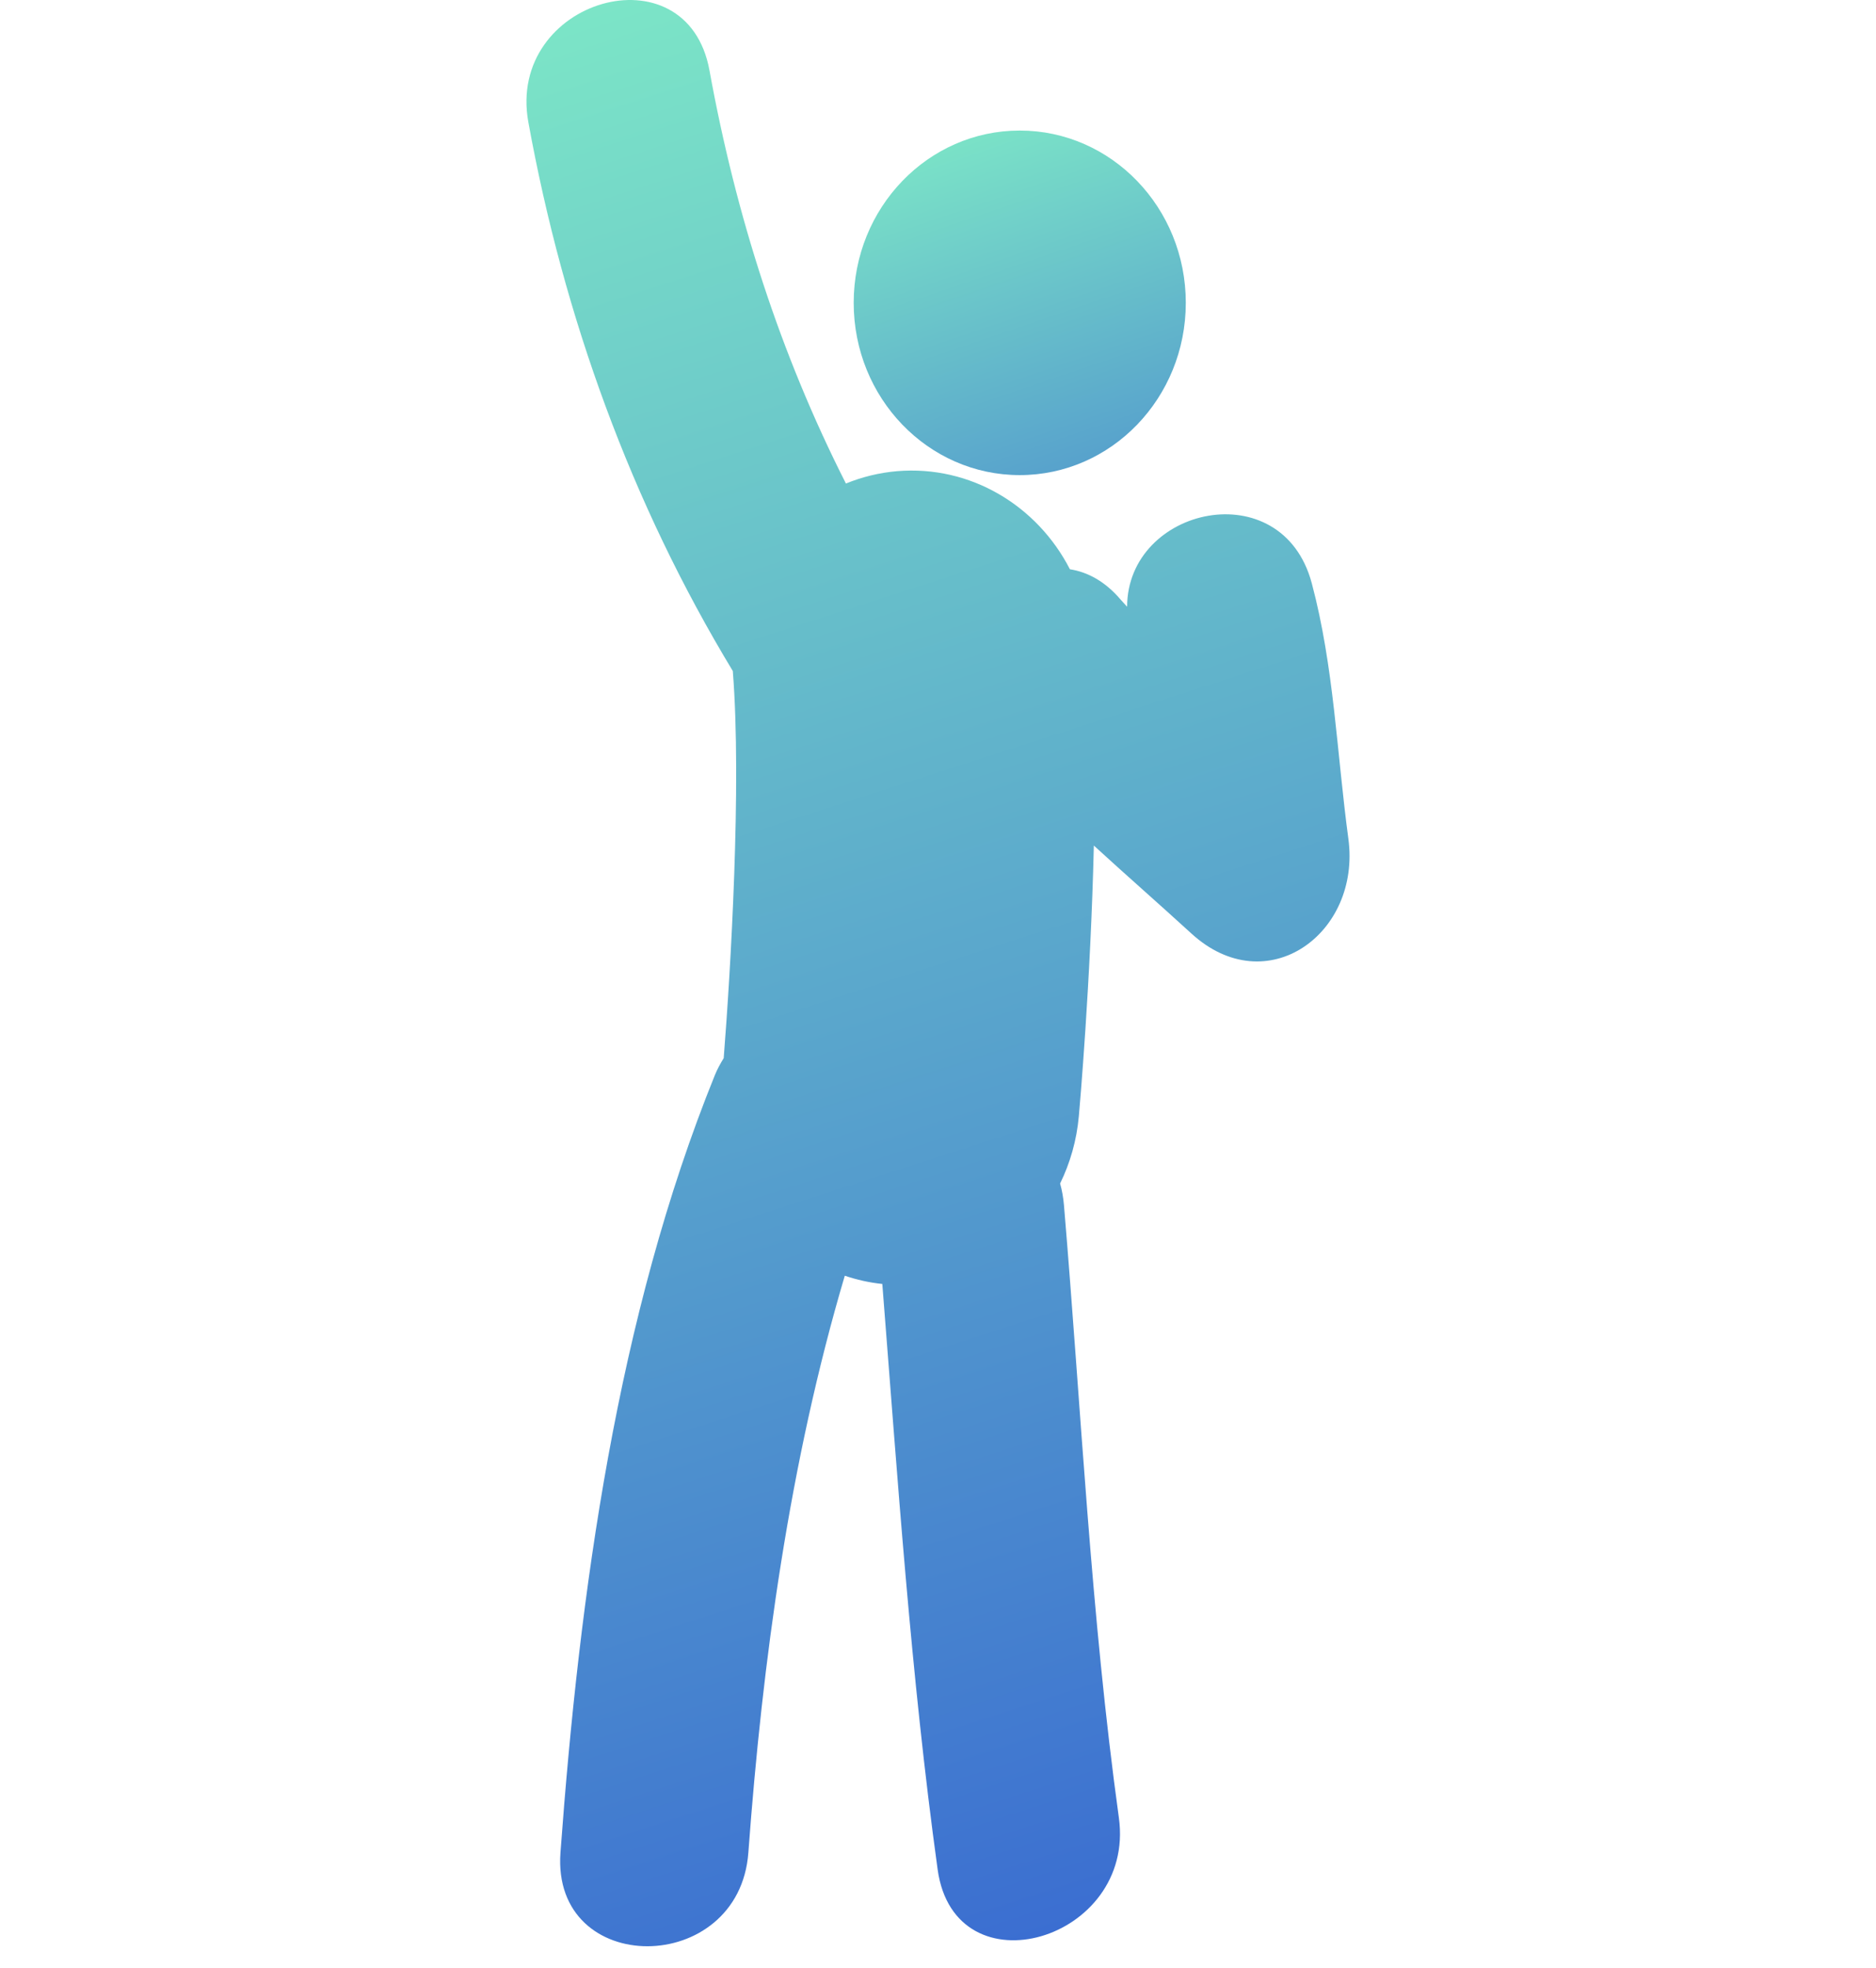 <svg width="82" height="86" viewBox="0 0 82 86" fill="none" xmlns="http://www.w3.org/2000/svg">
<g clip-path="url(#clip0)">
<path d="M44.573 20.762C48.581 20.762 51.831 17.391 51.831 13.233C51.831 9.076 48.581 5.705 44.573 5.705C40.564 5.705 37.315 9.076 37.315 13.233C37.315 17.391 40.564 20.762 44.573 20.762Z" fill="url(#paint0_linear)"/>
<path d="M58.937 36.652C58.432 32.921 58.311 29.134 57.337 25.485C56.039 20.634 49.278 22.137 49.266 26.514C49.181 26.413 49.083 26.321 48.997 26.219C48.312 25.407 47.539 24.997 46.766 24.877C45.342 22.102 42.428 20.322 39.212 20.59C38.425 20.657 37.675 20.845 36.975 21.13C34.103 15.465 32.172 9.455 31.012 3.08C30.028 -2.315 22.117 -0.024 23.095 5.344C24.645 13.861 27.583 21.978 32.033 29.327C32.033 29.335 32.033 29.344 32.033 29.353C32.423 34.29 31.935 42.431 31.633 46.241C31.494 46.469 31.36 46.705 31.252 46.971V46.97C26.974 57.525 25.332 69.607 24.498 80.956C24.099 86.436 32.313 86.396 32.711 80.956C33.325 72.602 34.511 63.893 36.926 55.749C37.449 55.926 37.996 56.05 38.566 56.109C39.242 64.655 39.811 73.208 40.985 81.701C41.739 87.119 49.648 84.804 48.906 79.435C47.678 70.562 47.258 61.581 46.505 52.66C46.476 52.326 46.42 52.013 46.337 51.72C46.774 50.825 47.062 49.835 47.156 48.776C47.187 48.431 47.672 42.937 47.812 36.951C49.219 38.242 50.659 39.498 52.074 40.793C55.365 43.806 59.499 40.8 58.937 36.652Z" fill="url(#paint1_linear)"/>
</g>
<defs>
<linearGradient id="paint0_linear" x1="42.526" y1="5.149" x2="51.87" y2="32.609" gradientUnits="userSpaceOnUse">
<stop stop-color="#7CE5C7"/>
<stop offset="1" stop-color="#396AD1"/>
</linearGradient>
<linearGradient id="paint1_linear" x1="26.126" y1="-1.60195e-05" x2="53.586" y2="85.051" gradientUnits="userSpaceOnUse">
<stop stop-color="#7CE5C7"/>
<stop offset="1" stop-color="#396AD1"/>
</linearGradient>
<clipPath id="clip0">
<rect width="82" height="85.051" fill="white"/>
</clipPath>
</defs>
</svg>
